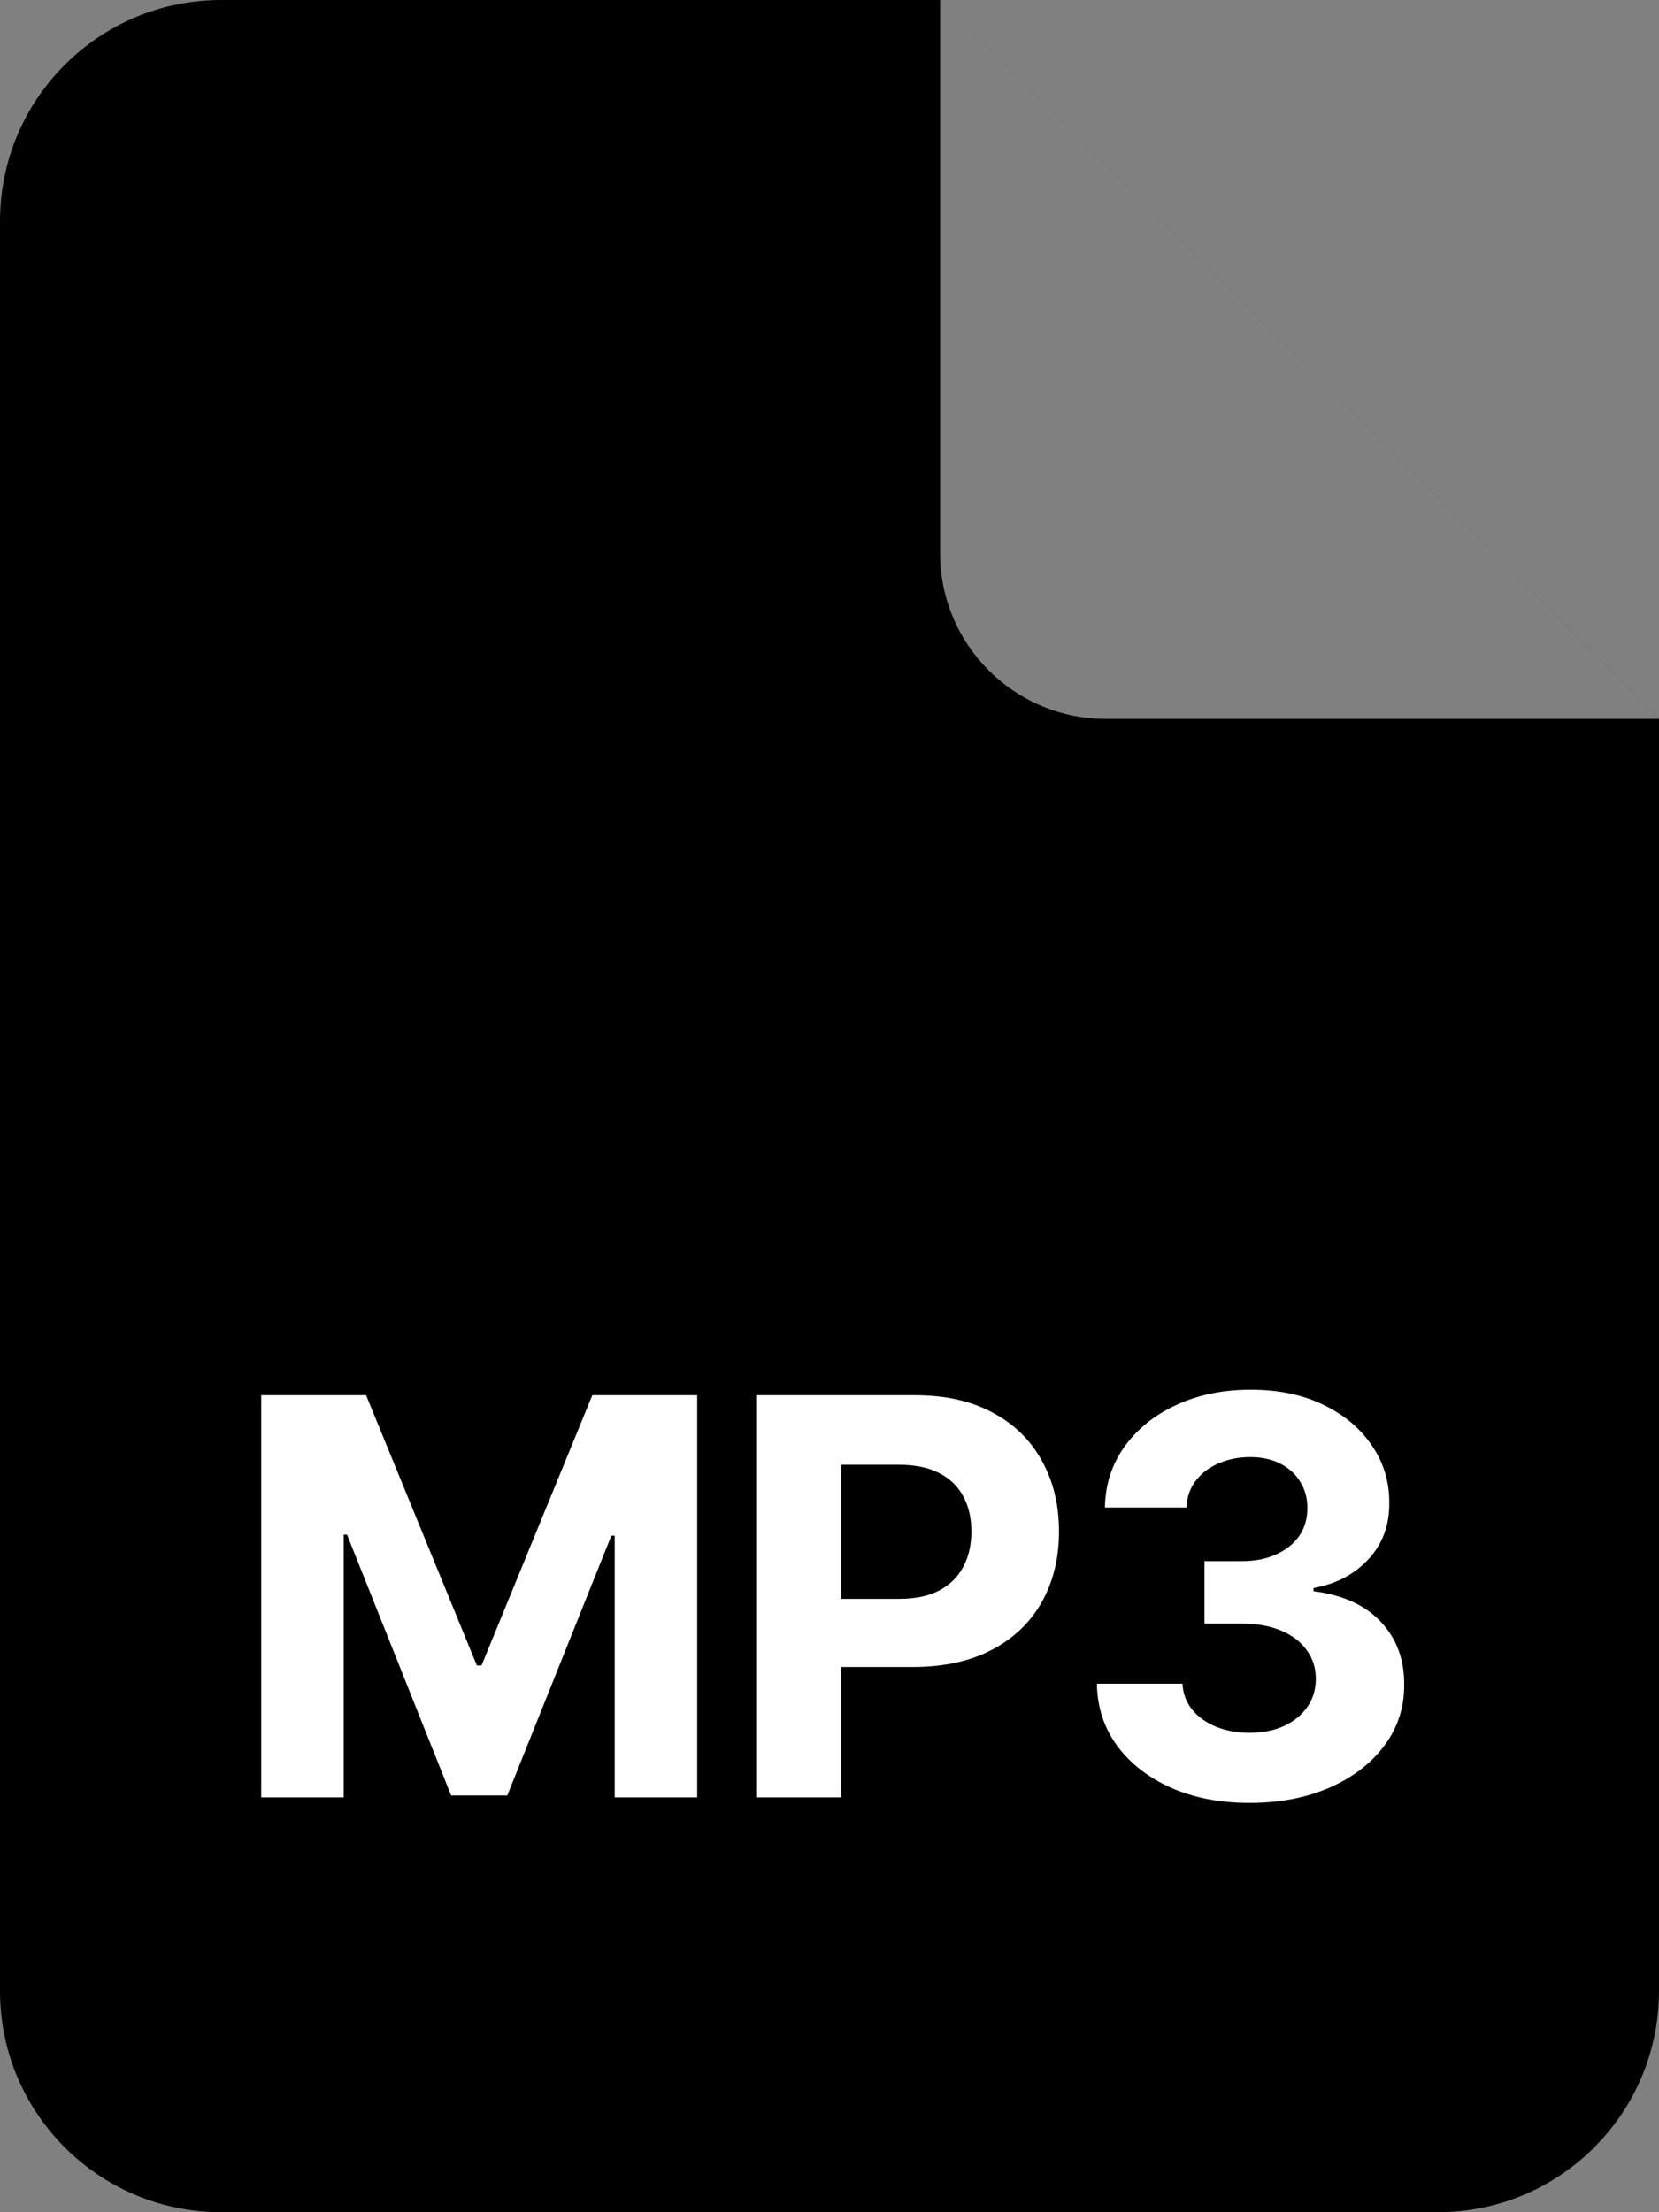 <svg width="60" height="80" viewBox="0 0 60 80" fill="none" xmlns="http://www.w3.org/2000/svg">
<rect x="0" y="0" width="60" height="80" fill="#808080" stroke="none"/>
<g clip-path="url(#clip0_206_976)">
<path d="M0 8C0 3.582 3.582 0 8 0H34L60 26V72C60 76.418 56.418 80 52 80H8C3.582 80 0 76.418 0 72V8Z" fill="#6E45F0" style="fill:#6E45F0;fill:color(display-p3 0.433 0.27 0.94);fill-opacity:1;"/>
<path d="M40 26H60L34 0V20C34 23.314 36.686 26 40 26Z" fill="white" fill-opacity="0.5" style="fill:white;fill-opacity:0.5;"/>
</g>
<path d="M9.447 50.455H13.24L17.246 60.227H17.416L21.422 50.455H25.215V65H22.232V55.533H22.111L18.347 64.929H16.315L12.551 55.497H12.43V65H9.447V50.455ZM27.348 65V50.455H33.087C34.19 50.455 35.13 50.665 35.906 51.087C36.683 51.503 37.275 52.083 37.682 52.827C38.094 53.565 38.3 54.418 38.3 55.383C38.3 56.349 38.092 57.202 37.675 57.94C37.258 58.679 36.654 59.254 35.864 59.666C35.078 60.078 34.126 60.284 33.009 60.284H29.351V57.82H32.511C33.103 57.82 33.591 57.718 33.975 57.514C34.363 57.306 34.652 57.019 34.841 56.655C35.035 56.285 35.132 55.862 35.132 55.383C35.132 54.901 35.035 54.479 34.841 54.119C34.652 53.755 34.363 53.473 33.975 53.274C33.586 53.071 33.094 52.969 32.497 52.969H30.424V65H27.348ZM45.189 65.199C44.128 65.199 43.183 65.017 42.355 64.652C41.531 64.283 40.88 63.776 40.402 63.132C39.928 62.483 39.684 61.735 39.67 60.888H42.767C42.786 61.243 42.902 61.555 43.115 61.825C43.333 62.09 43.621 62.296 43.981 62.443C44.341 62.59 44.746 62.663 45.196 62.663C45.664 62.663 46.079 62.581 46.439 62.415C46.798 62.249 47.08 62.019 47.284 61.726C47.487 61.432 47.589 61.094 47.589 60.71C47.589 60.322 47.48 59.979 47.263 59.68C47.049 59.377 46.742 59.141 46.339 58.97C45.941 58.8 45.468 58.715 44.919 58.715H43.562V56.456H44.919C45.383 56.456 45.792 56.376 46.147 56.215C46.507 56.053 46.787 55.831 46.986 55.547C47.184 55.258 47.284 54.922 47.284 54.538C47.284 54.174 47.196 53.854 47.021 53.58C46.85 53.3 46.609 53.082 46.297 52.926C45.989 52.77 45.629 52.692 45.217 52.692C44.8 52.692 44.419 52.767 44.074 52.919C43.728 53.066 43.451 53.276 43.243 53.551C43.034 53.826 42.923 54.148 42.909 54.517H39.961C39.975 53.679 40.215 52.94 40.679 52.301C41.143 51.662 41.768 51.162 42.554 50.803C43.344 50.438 44.237 50.256 45.231 50.256C46.235 50.256 47.113 50.438 47.866 50.803C48.619 51.167 49.204 51.66 49.62 52.28C50.042 52.895 50.25 53.587 50.245 54.354C50.25 55.168 49.997 55.847 49.486 56.392C48.979 56.937 48.318 57.282 47.504 57.429V57.543C48.574 57.68 49.388 58.052 49.947 58.658C50.511 59.259 50.79 60.012 50.785 60.916C50.79 61.745 50.551 62.481 50.068 63.125C49.59 63.769 48.929 64.276 48.086 64.645C47.243 65.014 46.278 65.199 45.189 65.199Z" fill="white" style="fill:white;fill-opacity:1;"/>
<defs>
<clipPath id="clip0_206_976">
<rect width="60" height="80" fill="white" style="fill:white;fill-opacity:1;"/>
</clipPath>
</defs>
</svg>
